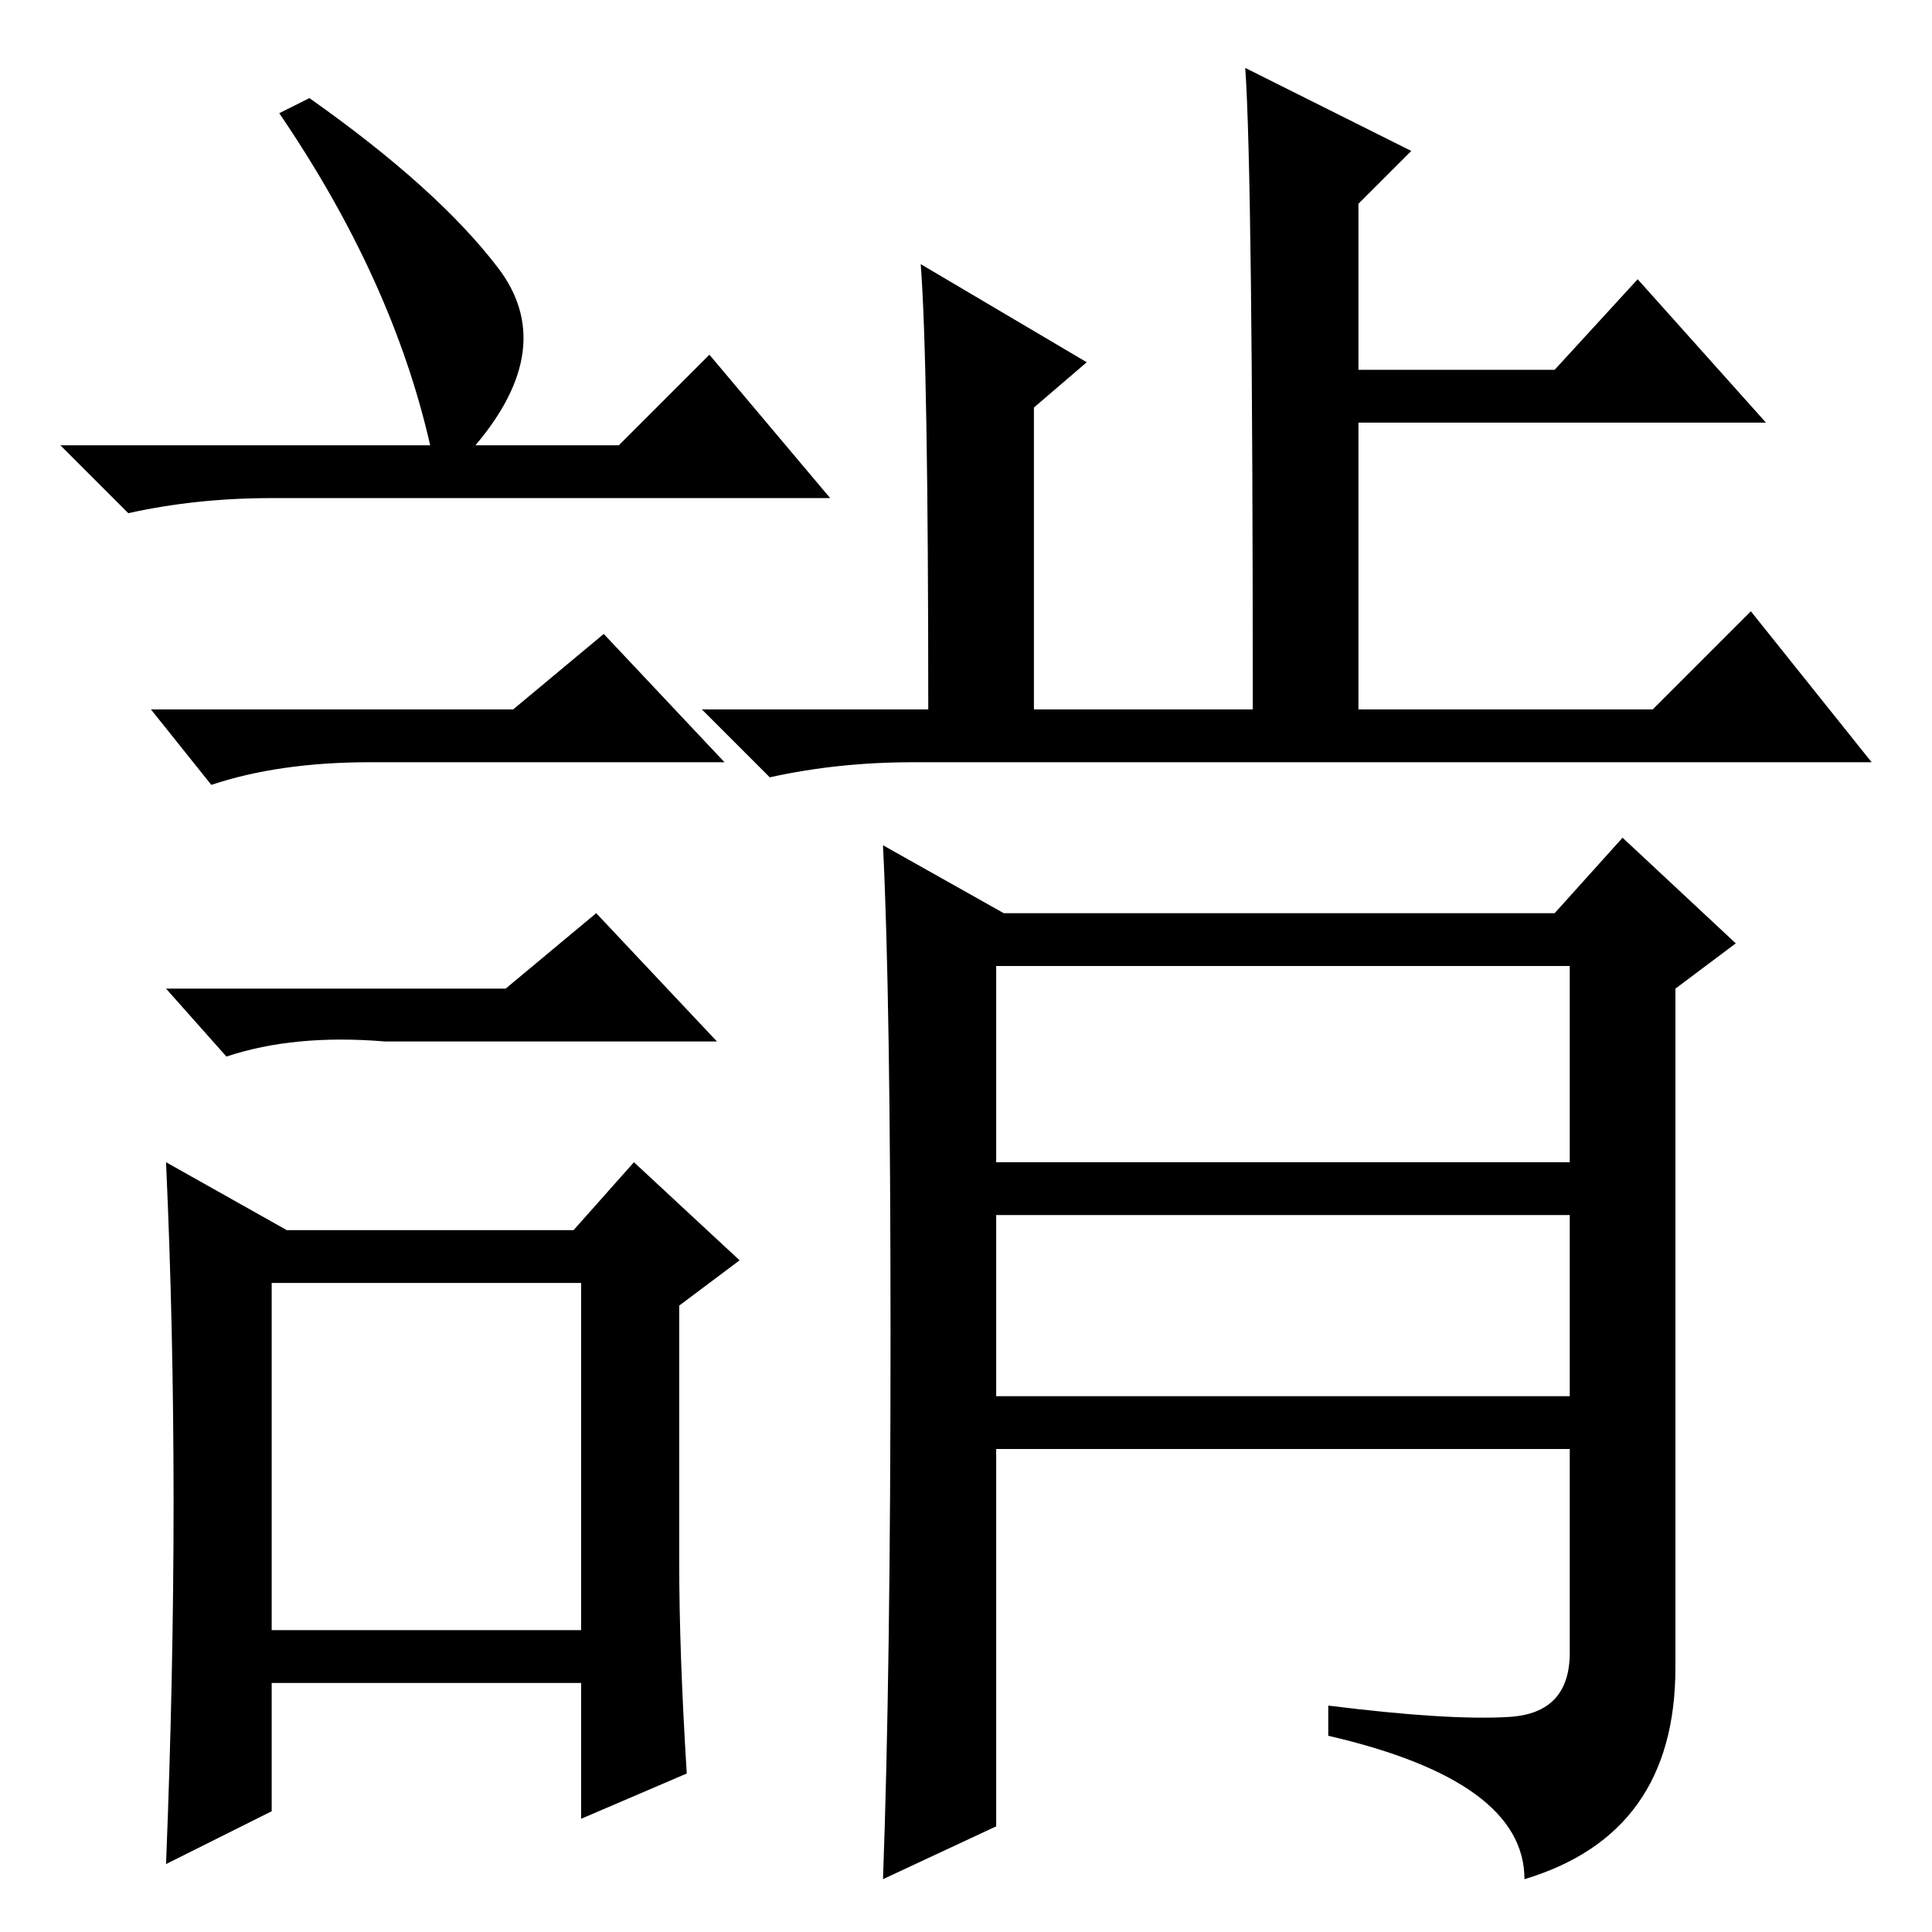 <?xml version="1.0" standalone="no"?>
<!DOCTYPE svg PUBLIC "-//W3C//DTD SVG 1.1//EN" "http://www.w3.org/Graphics/SVG/1.1/DTD/svg11.dtd" >
<svg xmlns="http://www.w3.org/2000/svg" xmlns:xlink="http://www.w3.org/1999/xlink" version="1.1" viewBox="0 -36 256 256">
  <g transform="matrix(1 0 0 -1 0 220)">
   <path fill="currentColor"
d="M166 162q0 71 -1 85l22 -11l-7 -7v-22h26l11 12l17 -19h-54v-38h39l13 13l16 -20h-127q-10 0 -19 -2l-9 9h30q0 46 -1 59l22 -13l-7 -6v-40h29zM118 79q0 45 -1 65l16 -9h73l9 10l15 -14l-8 -6v-90q0 -22 -20 -28q0 13 -26 19v4q16 -2 24 -1.5t8 8.5v27h-76v-50l-15 -7
q1 27 1 72zM132 102h76v26h-76v-26zM132 71h76v24h-76v-24zM41 243q17 -12 25 -22.5t-3 -23.5h19l12 12l16 -19h-74q-10 0 -19 -2l-9 9h49q-5 22 -20 44zM36 40h41v46h-41v-46zM68 162l12 10l16 -17h-47q-12 0 -21 -3l-8 10h48zM67 125l12 10l16 -17h-44q-12 1 -21 -2l-8 9
h45zM90 49q0 -12 1 -28l-14 -6v18h-41v-17l-14 -7q1 25 1 48t-1 45l16 -9h38l8 9l14 -13l-8 -6v-34z" />
  </g>

</svg>
